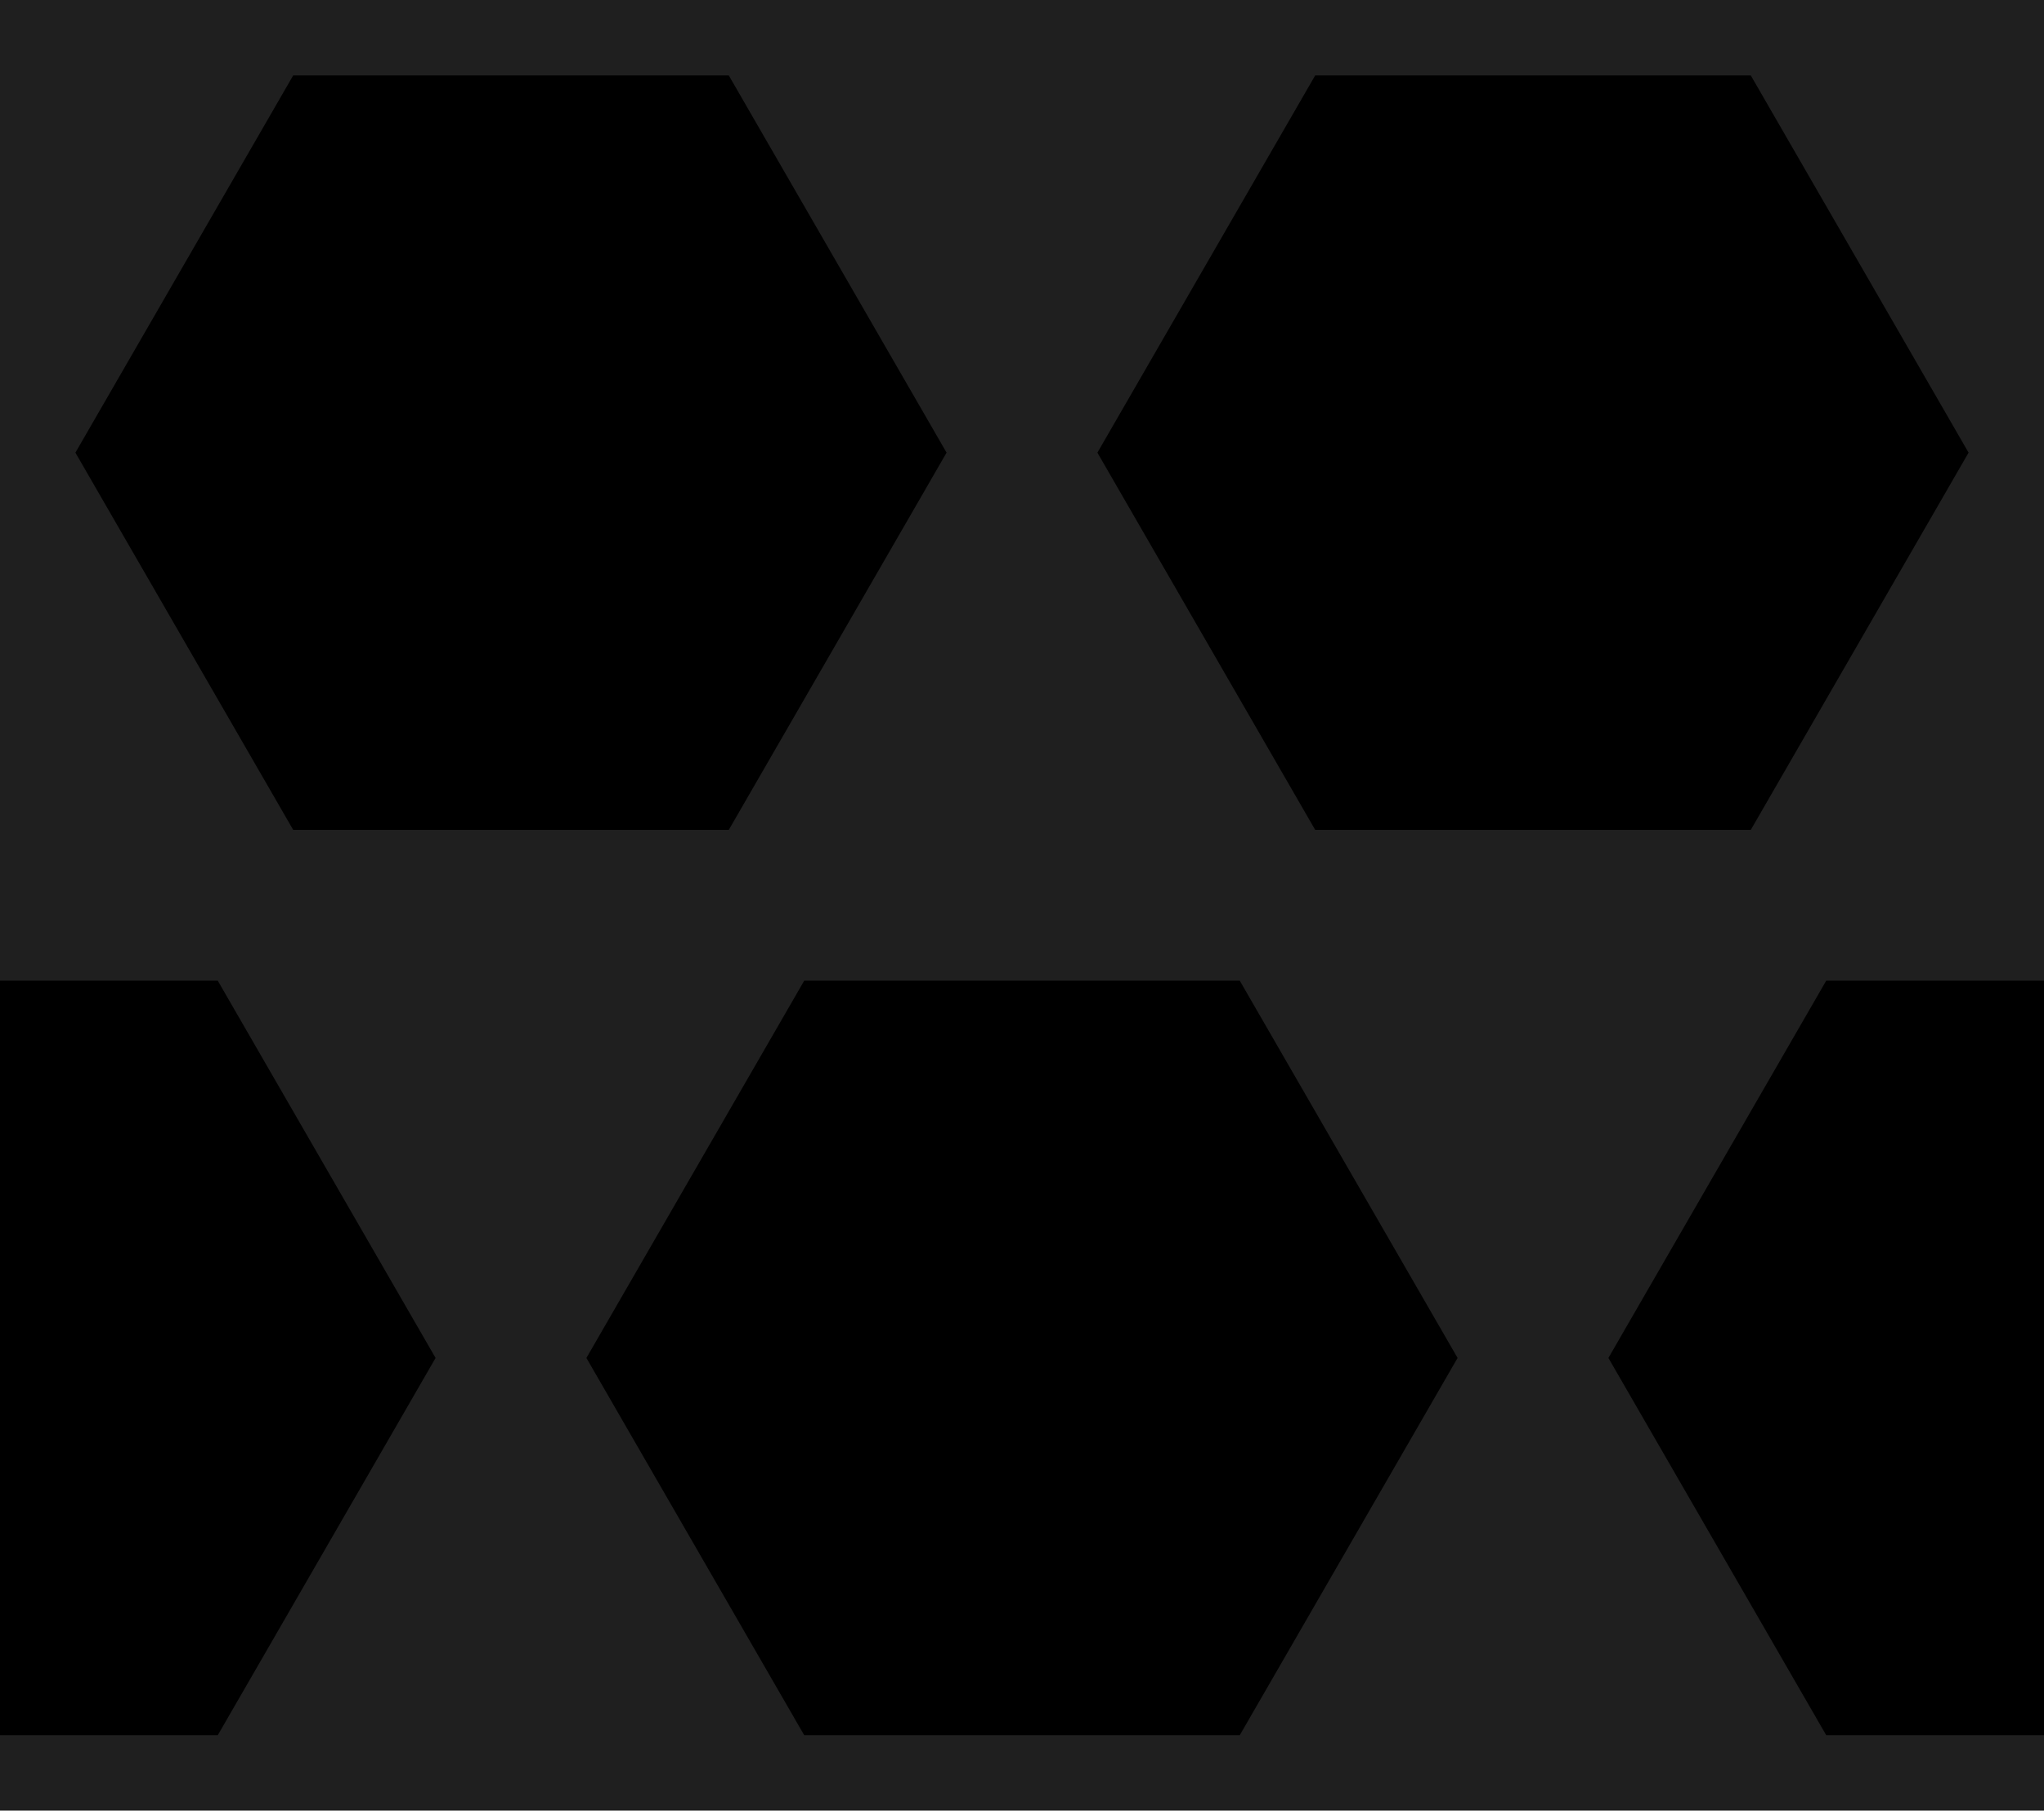 <?xml version="1.0" encoding="UTF-8" standalone="no"?>
<!-- Created with Inkscape (http://www.inkscape.org/) -->

<svg
   xmlns:dc="http://purl.org/dc/elements/1.1/"
   xmlns:cc="http://creativecommons.org/ns#"
   xmlns:rdf="http://www.w3.org/1999/02/22-rdf-syntax-ns#"
   xmlns:svg="http://www.w3.org/2000/svg"
   xmlns="http://www.w3.org/2000/svg"
   xmlns:sodipodi="http://sodipodi.sourceforge.net/DTD/sodipodi-0.dtd"
   xmlns:inkscape="http://www.inkscape.org/namespaces/inkscape"
   width="128"
   height="113.383"
   viewBox="0 0 128 113.383"
   id="svg4143"
   version="1.1"
   inkscape:version="0.91 r13725"
   inkscape:export-filename="/Users/ASlate/src/arrow_p/assets/sprites/carbon.png"
   inkscape:export-xdpi="89.695984"
   inkscape:export-ydpi="89.695984"
   sodipodi:docname="carbon.svg">
  <defs
     id="defs4145" />
  <sodipodi:namedview
     id="base"
     pagecolor="#ffffff"
     bordercolor="#666666"
     borderopacity="1.0"
     inkscape:pageopacity="0.0"
     inkscape:pageshadow="2"
     inkscape:zoom="1.6679687"
     inkscape:cx="80.461913"
     inkscape:cy="73.102016"
     inkscape:document-units="px"
     inkscape:current-layer="layer1"
     showgrid="false"
     units="px"
     inkscape:window-width="1276"
     inkscape:window-height="756"
     inkscape:window-x="0"
     inkscape:window-y="0"
     inkscape:window-maximized="1" />
  <g
     inkscape:label="Layer 1"
     inkscape:groupmode="layer"
     id="layer1"
     transform="translate(0,-938.979)">
    <rect
       style="opacity:1;fill:#1f1f1f;fill-opacity:1;fill-rule:nonzero;stroke:#000000;stroke-width:25;stroke-linecap:butt;stroke-linejoin:round;stroke-miterlimit:4;stroke-dasharray:none;stroke-opacity:0"
       id="rect4735"
       width="128"
       height="113.383"
       x="0"
       y="938.979" />
    <path
       sodipodi:type="star"
       style="opacity:1;fill:#000000;fill-opacity:1;fill-rule:nonzero;stroke:#000000;stroke-width:9.446;stroke-linecap:butt;stroke-linejoin:round;stroke-miterlimit:4;stroke-dasharray:none;stroke-opacity:0"
       id="path4693"
       sodipodi:sides="6"
       sodipodi:cx="32"
       sodipodi:cy="967.32477"
       sodipodi:r1="27.27713"
       sodipodi:r2="23.622688"
       sodipodi:arg1="0"
       sodipodi:arg2="0.52359878"
       inkscape:flatsided="true"
       inkscape:rounded="0"
       inkscape:randomized="0"
       d="m 59.277,967.325 -13.639,23.623 -27.277,0 -13.639,-23.623 13.639,-23.623 27.277,0 z" />
    <path
       d="m 123.277,967.325 -13.639,23.623 -27.277,0 -13.639,-23.623 13.639,-23.623 27.277,0 z"
       inkscape:randomized="0"
       inkscape:rounded="0"
       inkscape:flatsided="true"
       sodipodi:arg2="0.52359878"
       sodipodi:arg1="0"
       sodipodi:r2="23.622688"
       sodipodi:r1="27.27713"
       sodipodi:cy="967.32477"
       sodipodi:cx="96"
       sodipodi:sides="6"
       id="path4699"
       style="opacity:1;fill:#000000;fill-opacity:1;fill-rule:nonzero;stroke:#000000;stroke-width:9.446;stroke-linecap:butt;stroke-linejoin:round;stroke-miterlimit:4;stroke-dasharray:none;stroke-opacity:0"
       sodipodi:type="star" />
    <path
       d="m 91.277,1024.016 -13.639,23.623 -27.277,0 -13.639,-23.623 13.639,-23.623 27.277,0 z"
       inkscape:randomized="0"
       inkscape:rounded="0"
       inkscape:flatsided="true"
       sodipodi:arg2="0.52359878"
       sodipodi:arg1="0"
       sodipodi:r2="23.622688"
       sodipodi:r1="27.27713"
       sodipodi:cy="1024.0161"
       sodipodi:cx="63.999992"
       sodipodi:sides="6"
       id="path4701"
       style="opacity:1;fill:#000000;fill-opacity:1;fill-rule:nonzero;stroke:#000000;stroke-width:9.446;stroke-linecap:butt;stroke-linejoin:round;stroke-miterlimit:4;stroke-dasharray:none;stroke-opacity:0"
       sodipodi:type="star" />
    <path
       sodipodi:type="star"
       style="opacity:1;fill:#000000;fill-opacity:1;fill-rule:nonzero;stroke:#000000;stroke-width:9.446;stroke-linecap:butt;stroke-linejoin:round;stroke-miterlimit:4;stroke-dasharray:none;stroke-opacity:0"
       id="path4719"
       sodipodi:sides="6"
       sodipodi:cx="127.99999"
       sodipodi:cy="1024.0161"
       sodipodi:r1="27.27713"
       sodipodi:r2="23.622688"
       sodipodi:arg1="0"
       sodipodi:arg2="0.52359878"
       inkscape:flatsided="true"
       inkscape:rounded="0"
       inkscape:randomized="0"
       d="m 155.277,1024.016 -13.639,23.623 -27.277,0 -13.639,-23.623 13.639,-23.623 27.277,0 z" />
    <path
       sodipodi:type="star"
       style="opacity:1;fill:#000000;fill-opacity:1;fill-rule:nonzero;stroke:#000000;stroke-width:9.446;stroke-linecap:butt;stroke-linejoin:round;stroke-miterlimit:4;stroke-dasharray:none;stroke-opacity:0"
       id="path4721"
       sodipodi:sides="6"
       sodipodi:cx="-5.5240621e-06"
       sodipodi:cy="1024.0161"
       sodipodi:r1="27.27713"
       sodipodi:r2="23.622688"
       sodipodi:arg1="0"
       sodipodi:arg2="0.52359878"
       inkscape:flatsided="true"
       inkscape:rounded="0"
       inkscape:randomized="0"
       d="m 27.277,1024.016 -13.639,23.623 -27.277,0 -13.639,-23.623 13.639,-23.623 27.277,0 z" />
  </g>
</svg>
